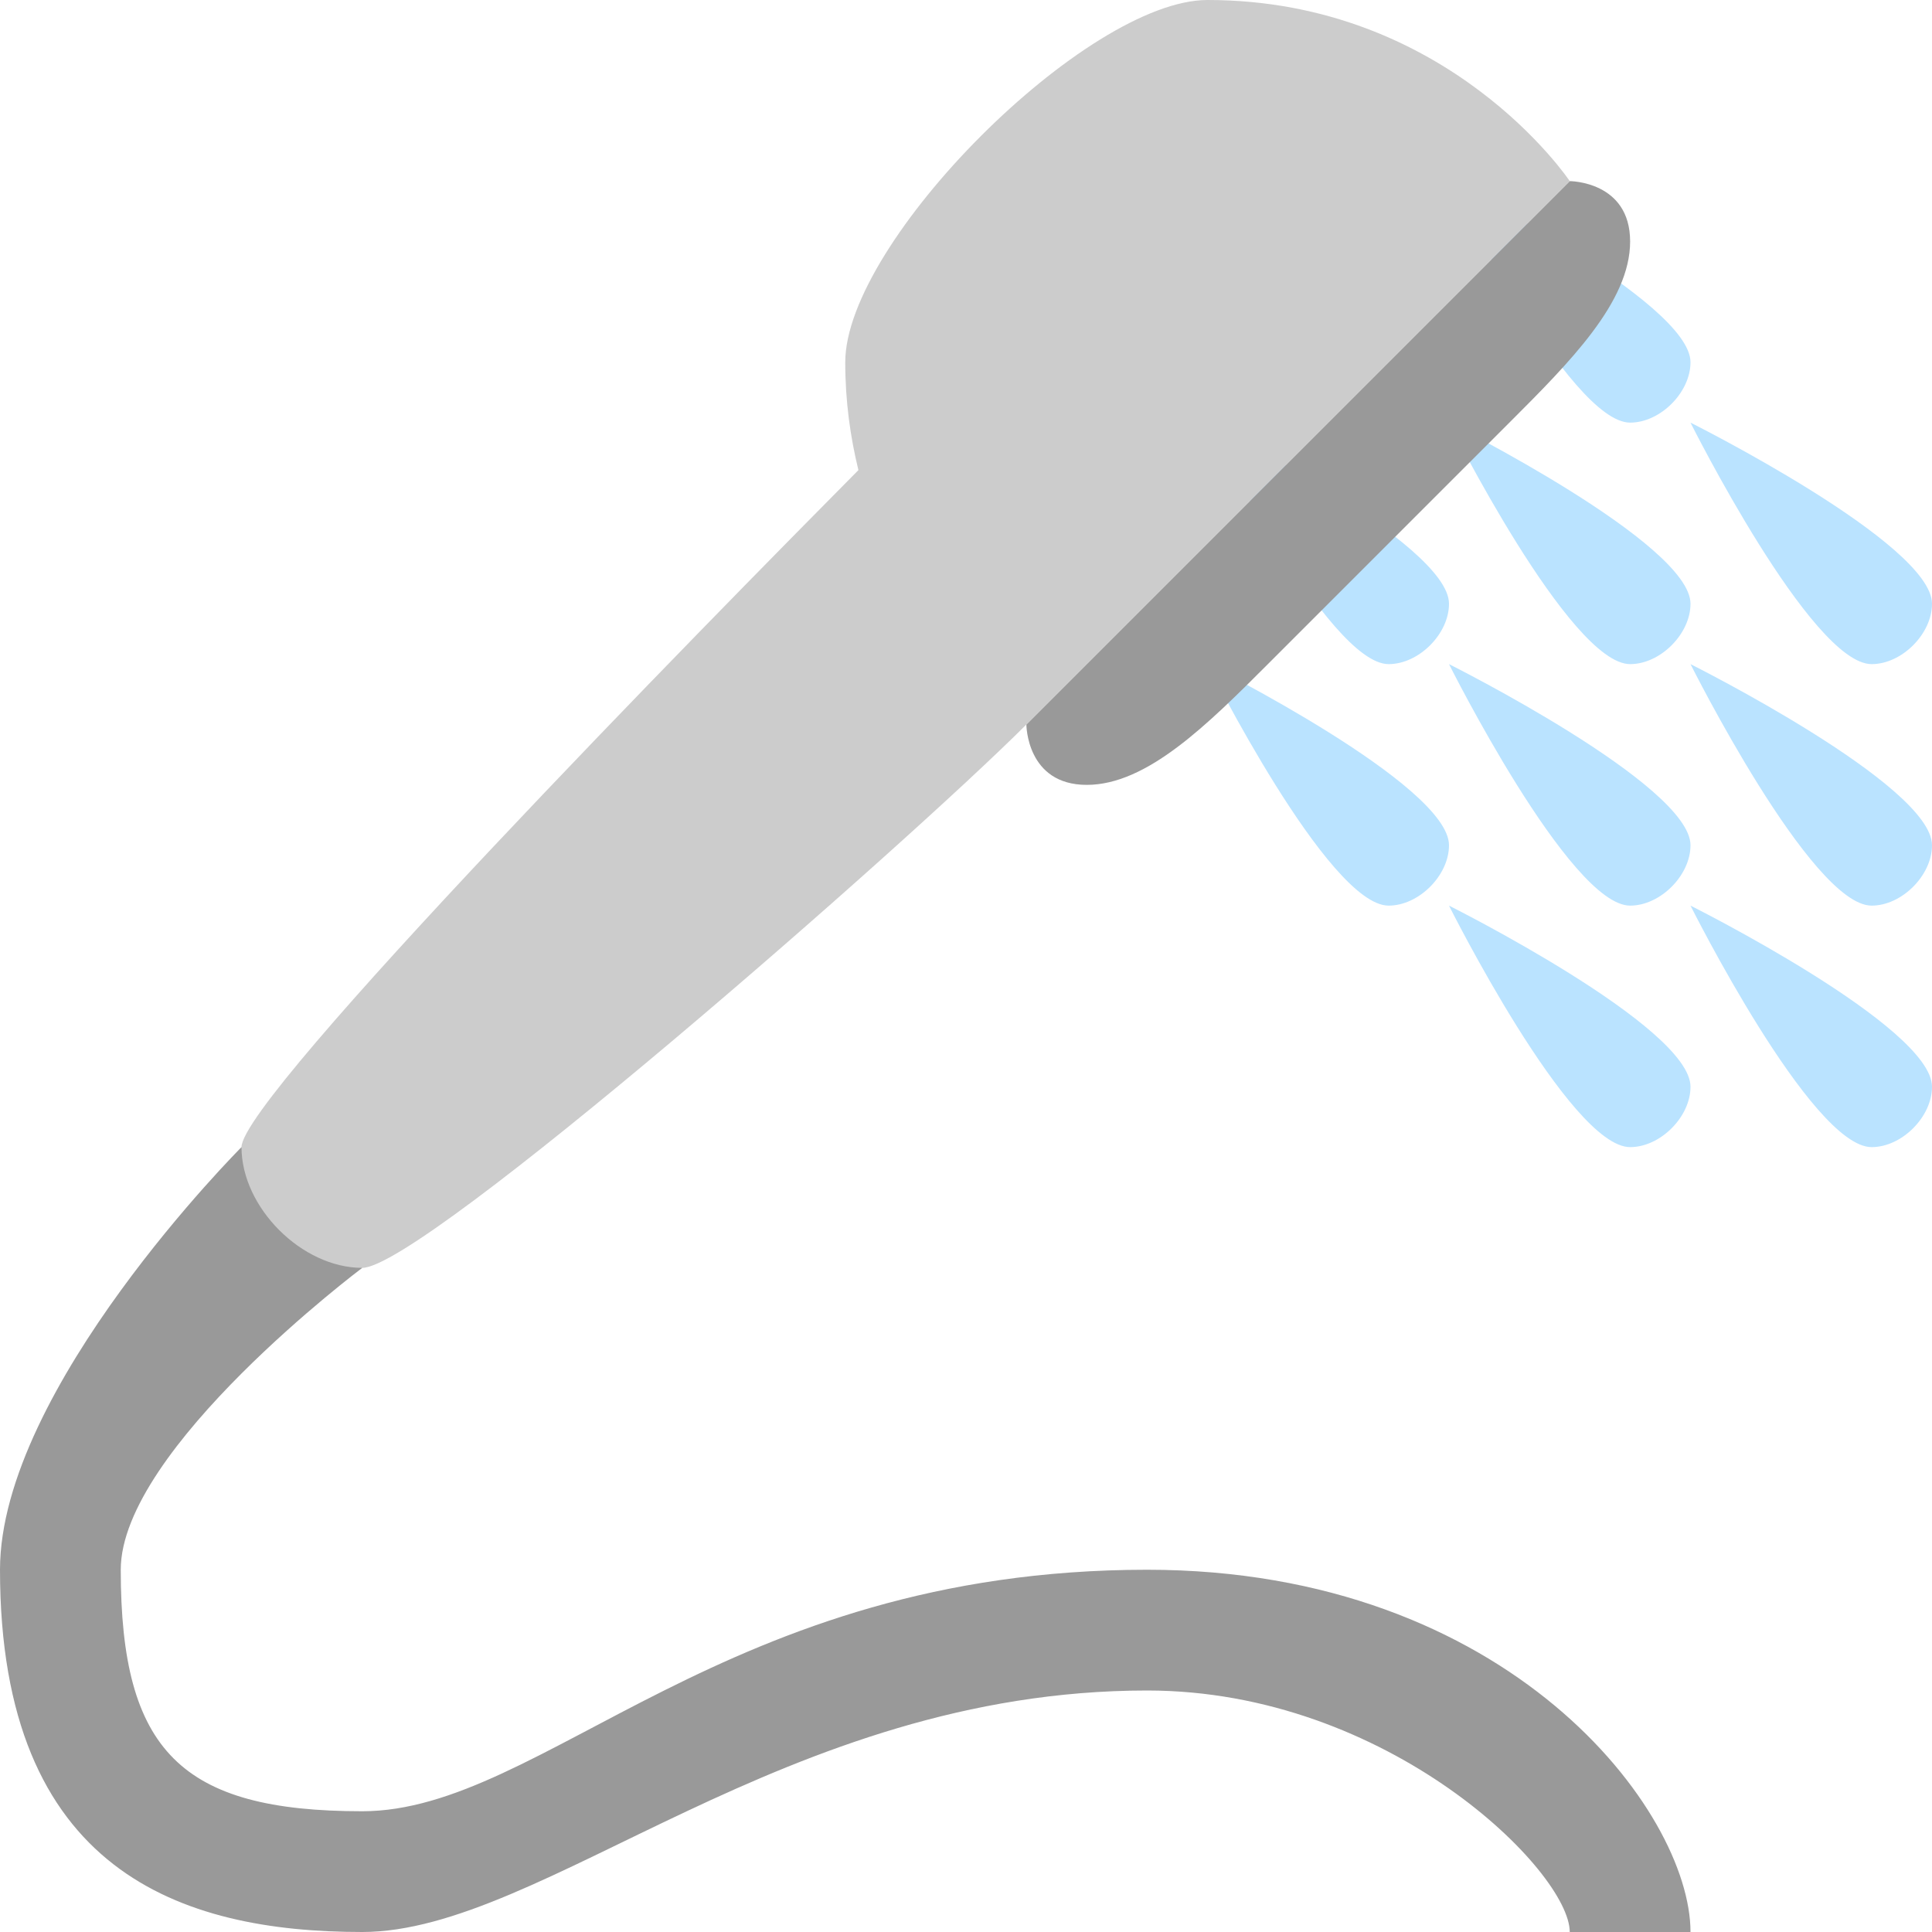 <svg xmlns="http://www.w3.org/2000/svg" width="64" height="64"><path d="M56 22s4 8 6 8c1 0 2-1 2-2 0-2-8-6-8-6zm-8 0s4 8 6 8c1 0 2-1 2-2 0-2-8-6-8-6zm0 8s4 8 6 8c1 0 2-1 2-2 0-2-8-6-8-6zm8 0s4 8 6 8c1 0 2-1 2-2 0-2-8-6-8-6zm6-8c1 0 2-1 2-2 0-2-8-6-8-6s4 8 6 8zm-8 0c1 0 2-1 2-2 0-2-8-6-8-6s4 8 6 8zm-14 0s4 8 6 8c1 0 2-1 2-2 0-2-8-6-8-6zm6 0c1 0 2-1 2-2 0-2-8-6-8-6s4 8 6 8zm8-8c1 0 2-1 2-2 0-2-8-6-8-6s4 8 6 8z" fill-rule="evenodd" clip-rule="evenodd" fill="#bae3ff"/><path d="M38 52c-14 0-20 8-26 8s-8-2-8-8c0-4 8-10 8-10l-4-4s-8 8-8 14c0 10 6 12 12 12s14-8 26-8c8 0 14 6 14 8h4c0-4-6-12-18-12zM52 6L34 24s0 2 2 2 4-2 6-4l8-8c2-2 4-4 4-6s-2-2-2-2z" fill="#999"/><path d="M40 0c-4 0-12 8-12 12 0 1.301.17 2.484.436 3.573C23.417 20.636 8 36.325 8 38c0 2 2 4 4 4s18-14 22-18L52 6s-4-6-12-6z" fill-rule="evenodd" clip-rule="evenodd" fill="#ccc"/></svg>